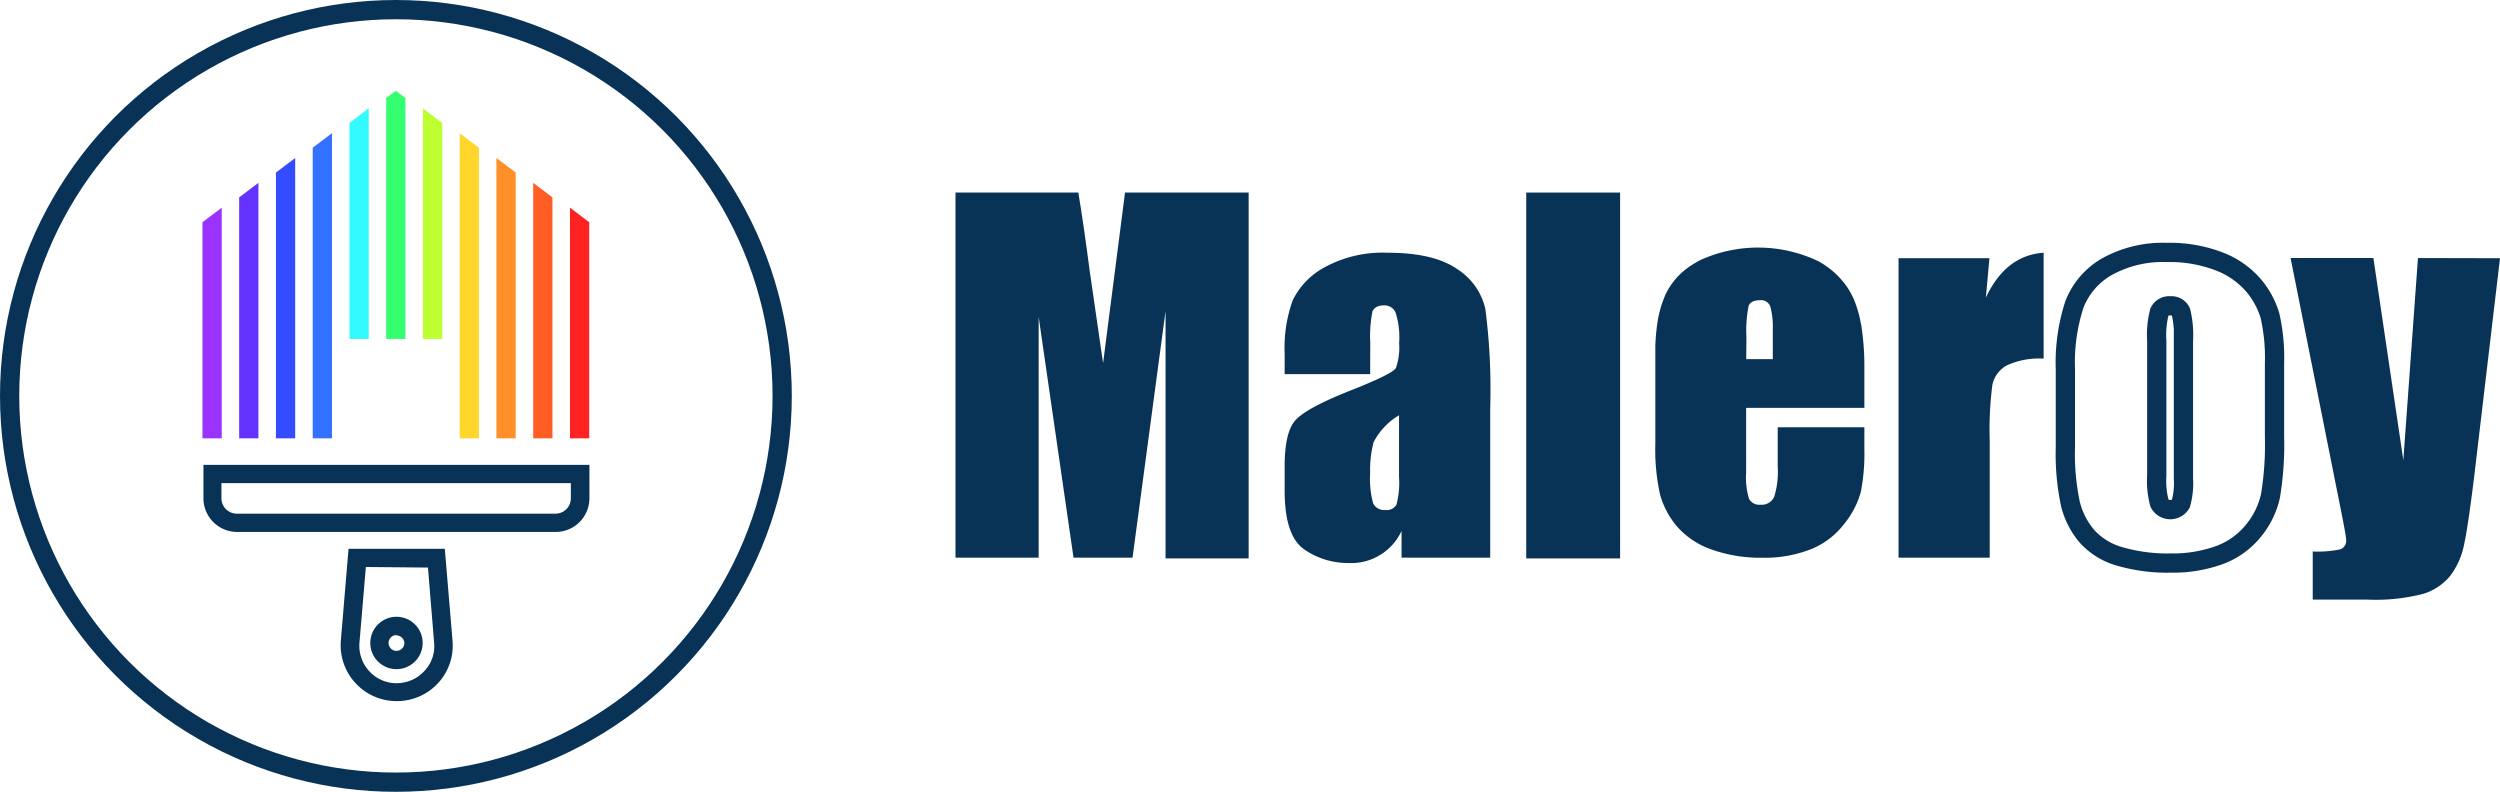<svg xmlns="http://www.w3.org/2000/svg" viewBox="0 0 259.66 82.25"><defs><style>.cls-1{fill:#093356;}.cls-2{fill:none;stroke:#093356;stroke-miterlimit:10;stroke-width:2px;}.cls-3{fill:#9b33ff;}.cls-4{fill:#6533ff;}.cls-5{fill:#334cff;}.cls-6{fill:#3372ff;}.cls-7{fill:#33faff;}.cls-8{fill:#33ff71;}.cls-9{fill:#beff31;}.cls-10{fill:#ffd62c;}.cls-11{fill:#ff8f29;}.cls-12{fill:#ff5d24;}.cls-13{fill:#f22;}</style></defs><title>Слой 1</title><g id="Слой_2" data-name="Слой 2"><g id="Слой_1-2" data-name="Слой 1"><g id="_Группа_" data-name="&lt;Группа&gt;"><path id="_Составной_контур_" data-name="&lt;Составной контур&gt;" class="cls-1" d="M129.69,20v38h-8.63V32.3l-3.43,25.62H111.5l-3.62-25v25H99.24V20H112q.57,3.42,1.17,8.07l1.4,9.65L116.85,20Z"/><path id="_Составной_контур_2" data-name="&lt;Составной контур&gt;" class="cls-1" d="M142.31,38.86h-8.88V36.78a14.64,14.64,0,0,1,.83-5.57,7.74,7.74,0,0,1,3.34-3.46,12.55,12.55,0,0,1,6.51-1.5q4.81,0,7.24,1.7a6.61,6.61,0,0,1,2.93,4.17,64.9,64.9,0,0,1,.5,10.19V57.92h-9.21V55.15a5.77,5.77,0,0,1-5.51,3.33,8,8,0,0,1-4.56-1.39q-2.07-1.4-2.07-6.11V48.43c0-2.33.36-3.92,1.1-4.76s2.55-1.83,5.46-3q4.66-1.82,5-2.46a6.47,6.47,0,0,0,.33-2.57,8.47,8.47,0,0,0-.37-3.18,1.24,1.24,0,0,0-1.2-.74c-.64,0-1,.21-1.2.62a13.1,13.1,0,0,0-.23,3.23Zm3,4.27a7,7,0,0,0-2.64,2.79,11.17,11.17,0,0,0-.36,3.23,9.53,9.53,0,0,0,.31,3.12,1.25,1.25,0,0,0,1.26.7,1.16,1.16,0,0,0,1.16-.55,8.87,8.87,0,0,0,.27-2.89Z"/><path id="_Составной_контур_3" data-name="&lt;Составной контур&gt;" class="cls-1" d="M168.27,20v38h-9.75V20Z"/><path id="_Составной_контур_4" data-name="&lt;Составной контур&gt;" class="cls-1" d="M206.63,26.82l-.37,4.09q2.06-4.39,6-4.66v11a8,8,0,0,0-3.82.7,3,3,0,0,0-1.5,2,36,36,0,0,0-.28,5.78V57.92h-9.47V26.82Z"/><path id="_Составной_контур_5" data-name="&lt;Составной контур&gt;" class="cls-2" d="M236.24,37.74v7.62a32.34,32.34,0,0,1-.42,6.15,8.62,8.62,0,0,1-1.8,3.65,8.12,8.12,0,0,1-3.55,2.51,14.21,14.21,0,0,1-5,.81,17.76,17.76,0,0,1-5.32-.69,7.2,7.2,0,0,1-3.39-2.09,8.23,8.23,0,0,1-1.72-3.37,25,25,0,0,1-.52-5.94v-8a19.43,19.43,0,0,1,.94-6.78,7.77,7.77,0,0,1,3.37-3.91,12,12,0,0,1,6.24-1.48,14.28,14.28,0,0,1,5.47.95,8.87,8.87,0,0,1,3.53,2.48,8.74,8.74,0,0,1,1.7,3.14A19.72,19.72,0,0,1,236.24,37.74Zm-9.46-2.35a10.41,10.41,0,0,0-.26-3,1.07,1.07,0,0,0-1.1-.62,1.12,1.12,0,0,0-1.13.62,9.47,9.47,0,0,0-.28,3v14a9,9,0,0,0,.28,2.87,1.28,1.28,0,0,0,2.22.06,7.88,7.88,0,0,0,.27-2.62Z"/><path id="_Составной_контур_6" data-name="&lt;Составной контур&gt;" class="cls-1" d="M259.66,26.82,257,49.32q-.65,5.34-1.08,7.29a7.91,7.91,0,0,1-1.44,3.21,5.82,5.82,0,0,1-2.8,1.86,19.69,19.69,0,0,1-5.73.6h-5.74v-5a11.39,11.39,0,0,0,2.84-.22.94.94,0,0,0,.63-1c0-.25-.19-1.34-.58-3.26l-5.19-26h8.6l3.11,21,1.52-21Z"/><path id="_Составной_контур_7" data-name="&lt;Составной контур&gt;" class="cls-1" d="M193.64,42.36V38.24a27.21,27.21,0,0,0-.3-4.31c0-.13-.05-.25-.07-.37a12.16,12.16,0,0,0-.34-1.41q-.15-.49-.33-.93a7.45,7.45,0,0,0-1-1.75,8.64,8.64,0,0,0-2.17-2l-.45-.28A14.51,14.51,0,0,0,176.63,27a10.32,10.32,0,0,0-.93.54A7.35,7.35,0,0,0,173,30.56a11.61,11.61,0,0,0-.9,3.29c-.08.62-.14,1.28-.17,2,0,.37,0,.75,0,1.15v9.07a21.41,21.41,0,0,0,.49,5.29,8.67,8.67,0,0,0,1.77,3.33,8.46,8.46,0,0,0,3.57,2.38,15.18,15.18,0,0,0,5.3.86A13.08,13.08,0,0,0,188.2,57a8.25,8.25,0,0,0,3.38-2.63,9,9,0,0,0,1.7-3.31,20.7,20.7,0,0,0,.36-4.43V44.38h-9v4.1a8.62,8.62,0,0,1-.37,3.13,1.42,1.42,0,0,1-1.44.81,1.2,1.2,0,0,1-1.17-.61,7.62,7.62,0,0,1-.3-2.72V42.36ZM181.39,35a12.93,12.93,0,0,1,.23-3.23c.16-.4.56-.59,1.22-.59a1,1,0,0,1,.85.35h0a1.11,1.11,0,0,1,.19.34,7.94,7.94,0,0,1,.25,2.3c0,.25,0,.53,0,.82V37.3h-2.76Z"/></g><g id="_Группа_2" data-name="&lt;Группа&gt;"><g id="_Группа_3" data-name="&lt;Группа&gt;"><path id="_Составной_контур_8" data-name="&lt;Составной контур&gt;" class="cls-1" d="M57.73,55.25H24.63a3.5,3.5,0,0,1-3.5-3.49V48.28H61.22v3.48A3.5,3.5,0,0,1,57.73,55.25ZM23,50.18v1.58a1.6,1.6,0,0,0,1.6,1.59h33.1a1.59,1.59,0,0,0,1.59-1.59V50.18Z"/><polygon id="_Контур_" data-name="&lt;Контур&gt;" class="cls-3" points="23.03 21.57 23.03 45.53 21.03 45.53 21.03 23.08 23.03 21.57"/><polygon id="_Контур_2" data-name="&lt;Контур&gt;" class="cls-4" points="26.84 18.99 26.84 45.53 24.84 45.53 24.84 20.5 26.84 18.99"/><polygon id="_Контур_3" data-name="&lt;Контур&gt;" class="cls-5" points="30.66 16.41 30.66 45.53 28.66 45.53 28.66 17.92 30.66 16.41"/><polygon id="_Контур_4" data-name="&lt;Контур&gt;" class="cls-6" points="34.48 13.83 34.48 45.53 32.48 45.53 32.48 15.34 34.48 13.83"/><polygon id="_Контур_5" data-name="&lt;Контур&gt;" class="cls-7" points="38.3 11.25 38.3 35.2 36.3 35.2 36.3 12.76 38.3 11.25"/><polygon id="_Контур_6" data-name="&lt;Контур&gt;" class="cls-8" points="42.11 10.18 42.11 35.2 40.11 35.2 40.11 10.18 41.11 9.43 42.11 10.18"/><polygon id="_Контур_7" data-name="&lt;Контур&gt;" class="cls-9" points="45.93 12.77 45.93 35.2 43.93 35.2 43.93 11.26 45.93 12.77"/><polygon id="_Контур_8" data-name="&lt;Контур&gt;" class="cls-10" points="49.75 15.35 49.75 45.53 47.75 45.53 47.75 13.84 49.75 15.35"/><polygon id="_Контур_9" data-name="&lt;Контур&gt;" class="cls-11" points="53.56 17.92 53.56 45.53 51.56 45.53 51.56 16.41 53.56 17.92"/><polygon id="_Контур_10" data-name="&lt;Контур&gt;" class="cls-12" points="57.38 20.5 57.38 45.53 55.38 45.53 55.38 18.99 57.38 20.5"/><polygon id="_Контур_11" data-name="&lt;Контур&gt;" class="cls-13" points="61.2 23.08 61.2 45.53 59.2 45.53 59.2 21.57 61.2 23.08"/><g id="_Группа_4" data-name="&lt;Группа&gt;"><path id="_Составной_контур_9" data-name="&lt;Составной контур&gt;" class="cls-1" d="M41.18,72.82a5.81,5.81,0,0,1-5.78-6.27L36.2,57h10L47,66.54a5.74,5.74,0,0,1-1.47,4.38A5.81,5.81,0,0,1,41.18,72.82ZM38,58.89l-.66,7.81a3.89,3.89,0,0,0,1,3,3.84,3.84,0,0,0,2.86,1.26,3.91,3.91,0,0,0,2.89-1.28,3.73,3.73,0,0,0,1-2.92v0l-.64-7.81Z"/><path id="_Составной_контур_10" data-name="&lt;Составной контур&gt;" class="cls-1" d="M41.18,69.5a2.72,2.72,0,1,1,2.72-2.72A2.72,2.72,0,0,1,41.18,69.5Zm0-3.54a.82.82,0,1,0,.82.82A.83.83,0,0,0,41.18,66Z"/></g></g><circle id="_Контур_12" data-name="&lt;Контур&gt;" class="cls-2" cx="41.12" cy="41.12" r="40.12"/></g></g></g></svg>